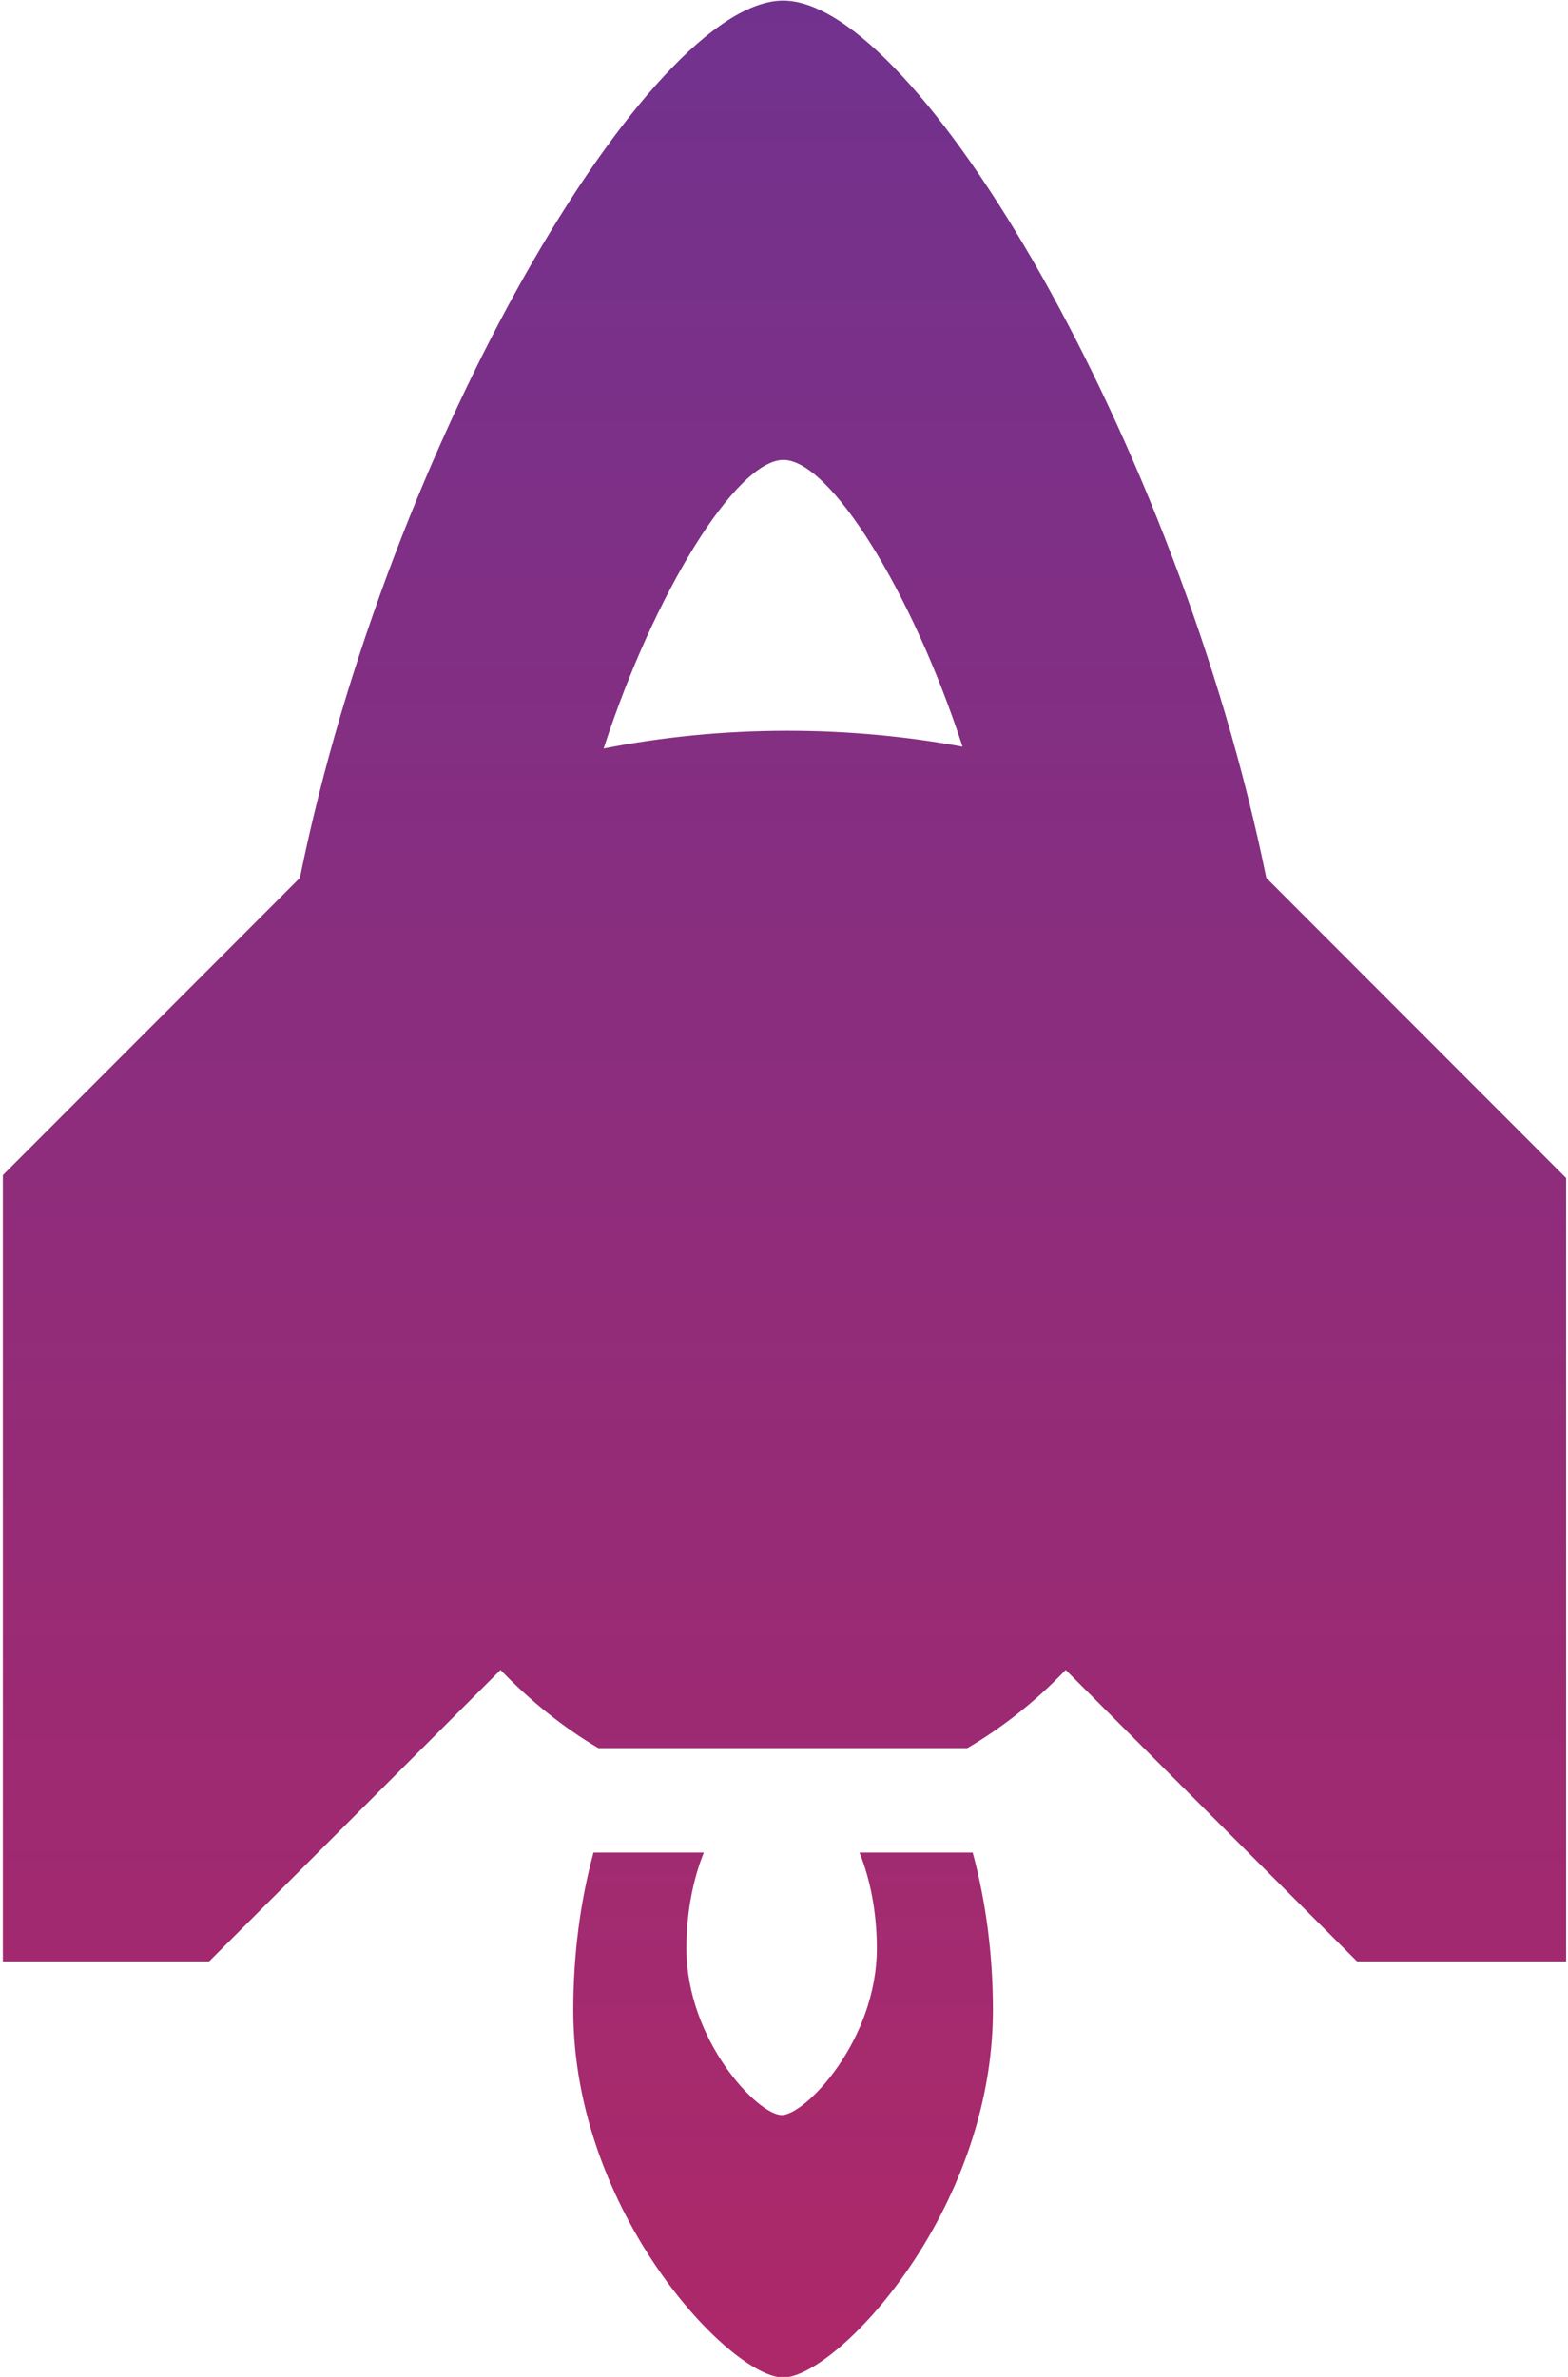 <?xml version="1.0" encoding="UTF-8" standalone="no"?>
<svg width="33px" height="50px" viewBox="0 0 33 50" version="1.1" xmlns="http://www.w3.org/2000/svg" xmlns:xlink="http://www.w3.org/1999/xlink" xmlns:sketch="http://www.bohemiancoding.com/sketch/ns">
    <title>Untitled 9</title>
    <description>Created with Sketch (http://www.bohemiancoding.com/sketch)</description>
    <defs>
        <linearGradient x1="50%" y1="0%" x2="50%" y2="100%" id="linearGradient-1">
            <stop stop-color="#A12B71" offset="0%"></stop>
            <stop stop-color="#AD2869" offset="100%"></stop>
        </linearGradient>
        <path id="path-2" d="M18.089,38.97 C18.319,39.541 18.454,40.234 18.454,40.986 C18.454,42.92 16.95,44.492 16.451,44.491 C15.95,44.491 14.446,42.92 14.446,40.986 C14.446,40.234 14.583,39.541 14.812,38.97 L12.491,38.97 C12.217,39.975 12.065,41.099 12.065,42.283 C12.065,46.552 15.377,50.01 16.482,50.012 C17.586,50.012 20.897,46.552 20.897,42.283 C20.897,41.099 20.744,39.975 20.471,38.97 L18.089,38.97"></path>
        <linearGradient x1="50%" y1="0%" x2="50%" y2="100%" id="linearGradient-4">
            <stop stop-color="#71328E" offset="0%"></stop>
            <stop stop-color="#A2296F" offset="100%"></stop>
        </linearGradient>
        <path d="M0.06,24.719 L6.312,18.466 C8.183,9.277 13.674,0.013 16.482,0.013 C19.288,0.013 24.779,9.277 26.65,18.466 L32.96,24.779 L32.96,41.26 L28.561,41.26 L22.428,35.128 C21.799,35.786 21.102,36.338 20.357,36.773 L12.594,36.773 C11.854,36.337 11.163,35.782 10.534,35.128 L4.4,41.26 L0.06,41.26 L0.06,24.719 L0.06,24.719 Z M16.488,9.675 C17.465,9.675 19.187,12.422 20.258,15.707 C19.098,15.493 17.86,15.372 16.571,15.372 C15.213,15.372 13.917,15.507 12.704,15.745 C13.776,12.443 15.506,9.675 16.488,9.675 L16.488,9.675 Z" id="path-5"></path>
    </defs>
    <g id="Page-1" stroke="none" stroke-width="1" fill="none" fill-rule="evenodd" sketch:type="MSPage">
        <mask id="mask-3" sketch:name="Booster" fill="white">
            <use xlink:href="#path-2"></use>
        </mask>
        <g id="Booster">
            <use fill="none" sketch:type="MSShapeGroup" xlink:href="#path-2"></use>
            <use fill="url(#linearGradient-1)" fill-rule="evenodd" xlink:href="#path-2"></use>
        </g>
        <mask id="mask-6" sketch:name="Rocket" fill="white">
            <use xlink:href="#path-5"></use>
        </mask>
        <g id="Rocket">
            <use fill="none" sketch:type="MSShapeGroup" xlink:href="#path-5"></use>
            <use fill="url(#linearGradient-4)" fill-rule="evenodd" xlink:href="#path-5"></use>
        </g>
    </g>
</svg>